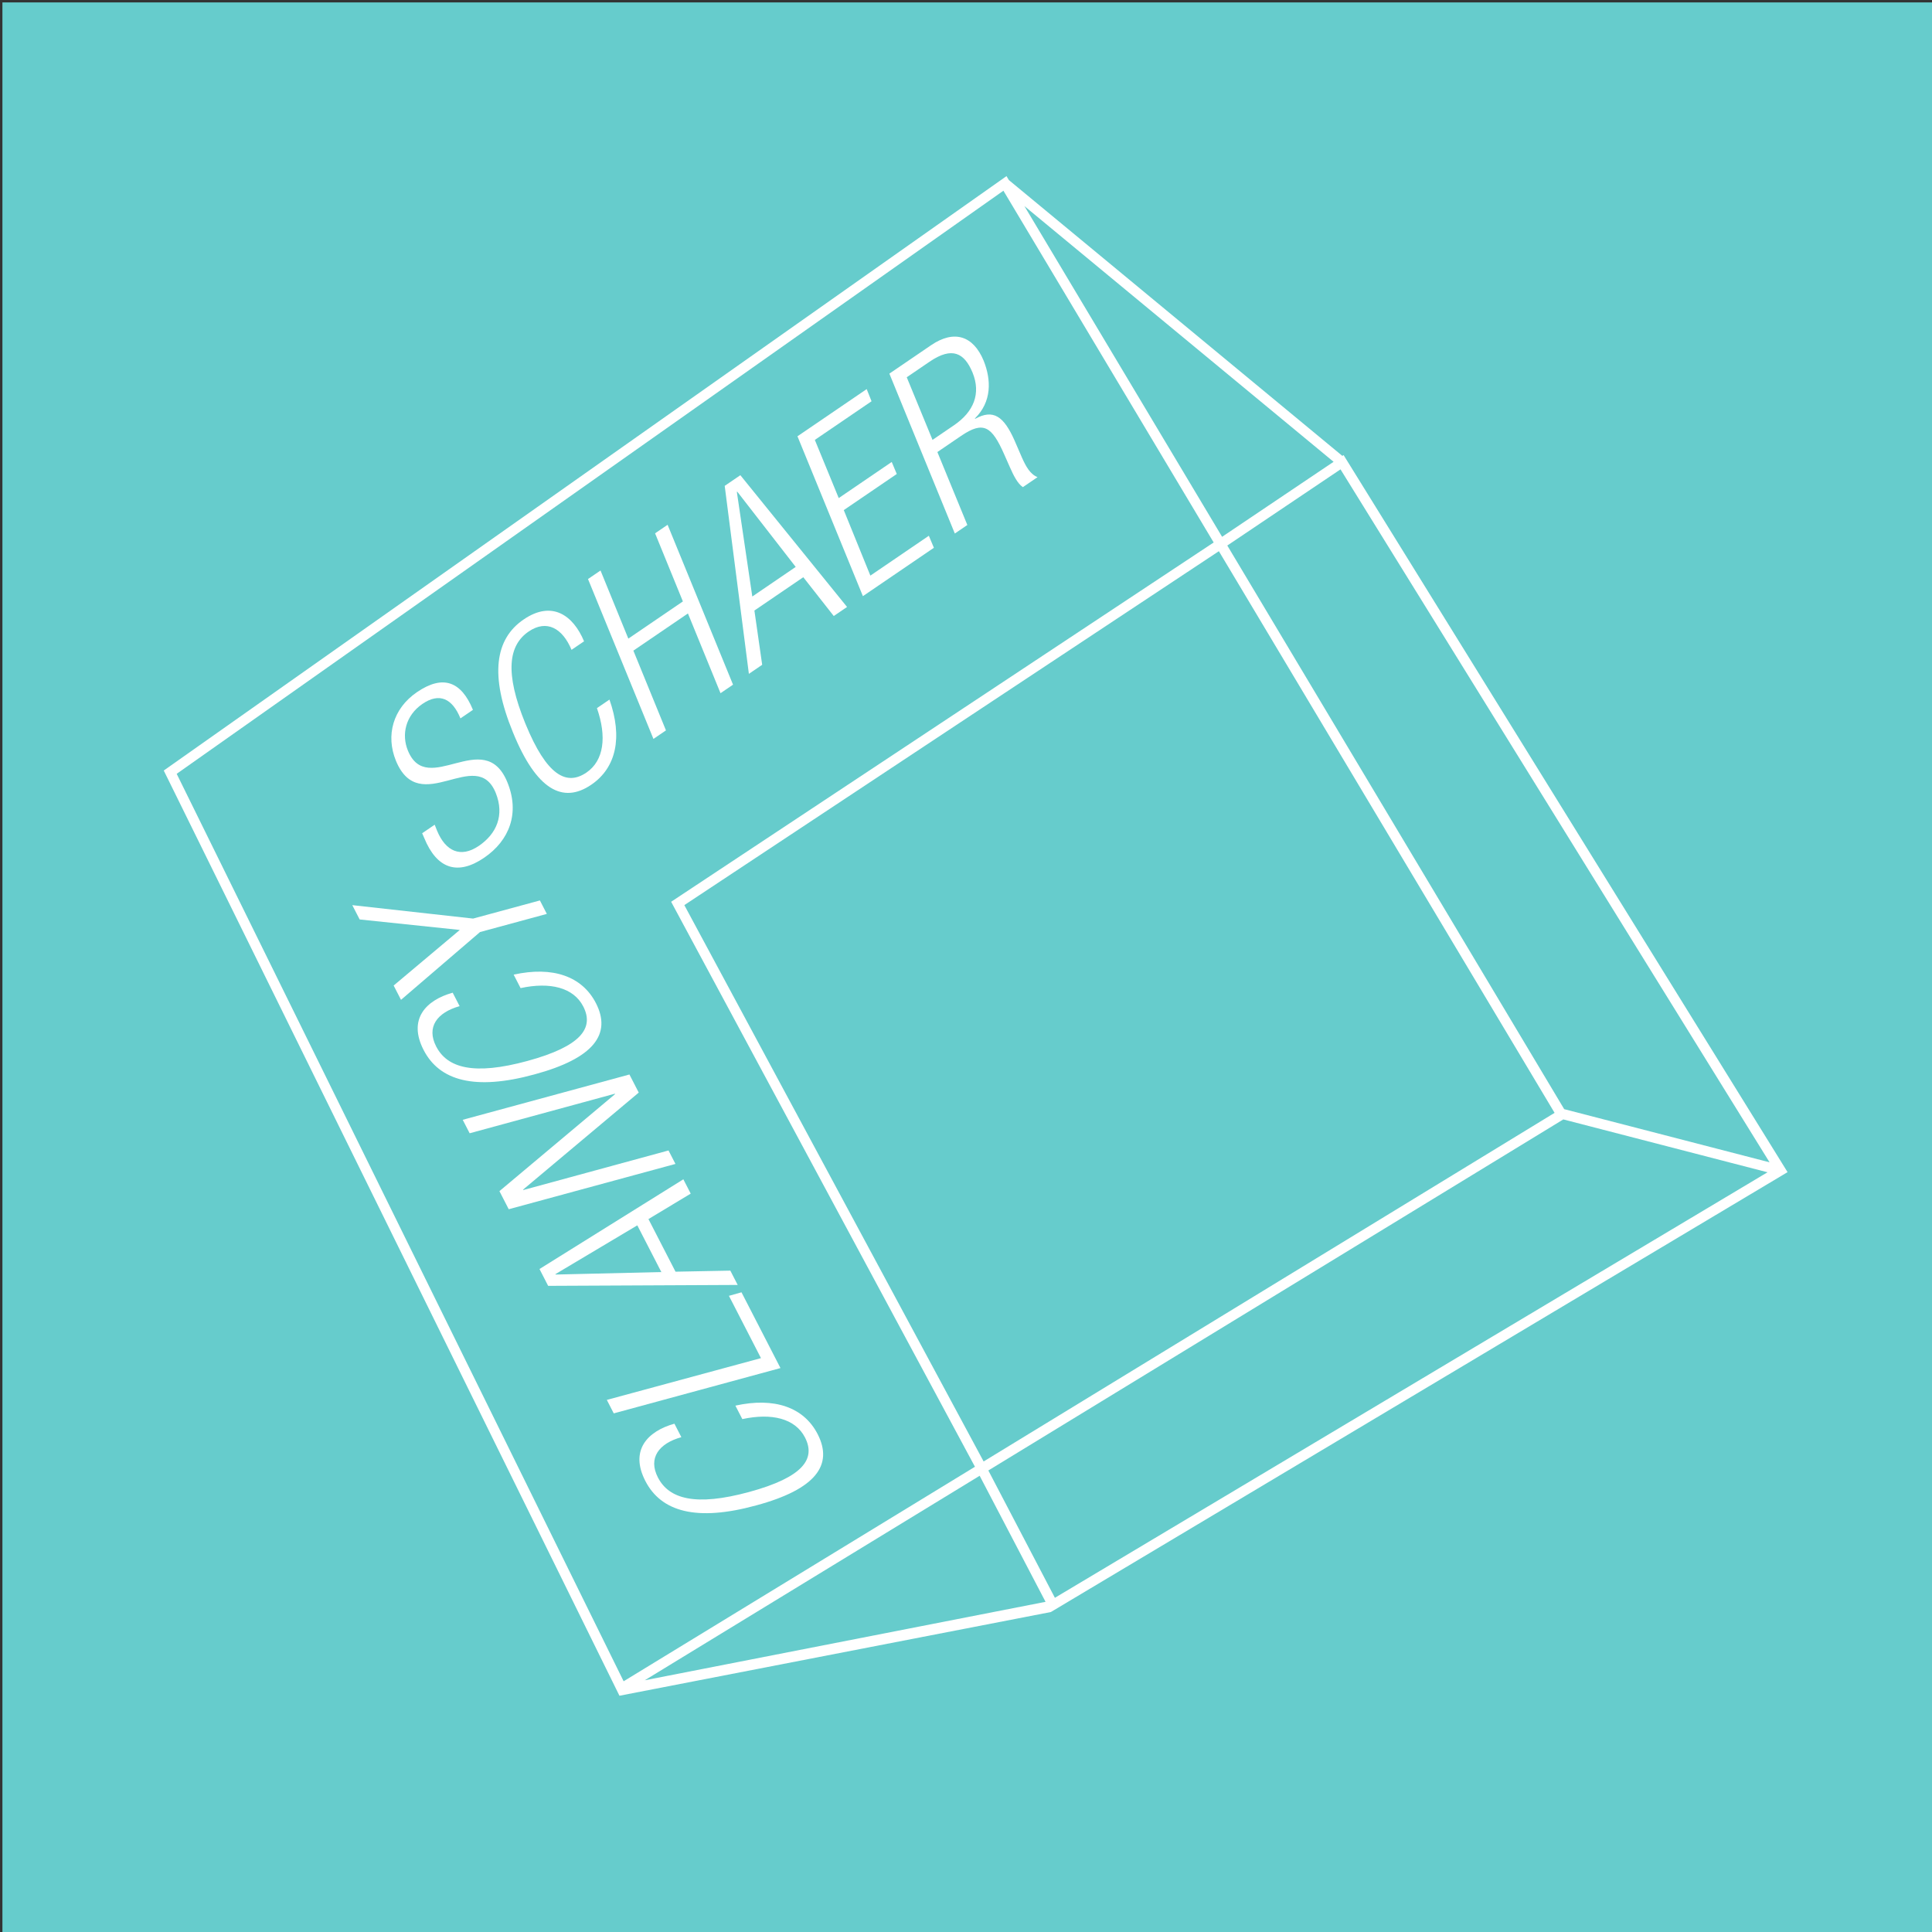 <?xml version="1.0" encoding="utf-8"?>
<!-- Generator: Adobe Illustrator 17.0.0, SVG Export Plug-In . SVG Version: 6.00 Build 0)  -->
<!DOCTYPE svg PUBLIC "-//W3C//DTD SVG 1.1//EN" "http://www.w3.org/Graphics/SVG/1.1/DTD/svg11.dtd">
<svg version="1.1" xmlns="http://www.w3.org/2000/svg" xmlns:xlink="http://www.w3.org/1999/xlink" x="0px" y="0px" width="400px"
	 height="400px" viewBox="0 0 400 400" enable-background="new 0 0 400 400" xml:space="preserve">
<rect x="0" y="0" width="400" height="400" fill="#333333" stroke="none"/>
<g id="Base">
	<rect x="0.5" y="0.5" fill="#66CCCC" width="400" height="400"/>
</g>
<g id="Art">
	<g>
		<path fill="#FFFFFF" d="M152.255,291.022c8.064-1.78,14.159,0.319,17.028,5.896c3.272,6.361-0.351,11.422-12.737,14.762
			c-12.364,3.386-19.663,1.301-22.935-5.06c-3.25-6.317,0.385-10.282,6.021-11.859l1.435,2.788c-4.674,1.304-6.918,4.331-4.856,8.34
			c2.286,4.443,7.739,6.046,18.901,3.004c11.163-3.042,13.836-6.843,11.55-11.286c-2.018-3.922-6.874-5.114-12.972-3.796
			L152.255,291.022z"/>
		<path fill="#FFFFFF" d="M127.072,292.624l-1.435-2.788l31.916-8.65l-6.634-12.896l2.599-0.731l8.069,15.685L127.072,292.624z"/>
		<path fill="#FFFFFF" d="M113.489,266.221l-1.793-3.485l29.785-18.574l1.524,2.964l-8.749,5.271l5.604,10.892l11.348-0.219
			l1.524,2.964L113.489,266.221z M131.949,253.693l-16.954,10.101l0.044,0.087l21.885-0.516L131.949,253.693z"/>
		<path fill="#FFFFFF" d="M105.329,250.359l-1.928-3.747l23.939-20.084l-0.044-0.087l-30.059,8.19l-1.435-2.789l34.515-9.38
			l1.928,3.747l-23.939,20.084l0.045,0.088l30.059-8.191l1.435,2.788L105.329,250.359z"/>
		<path fill="#FFFFFF" d="M106.347,201.787c8.065-1.78,14.16,0.319,17.029,5.896c3.272,6.361-0.351,11.422-12.737,14.763
			c-12.364,3.385-19.663,1.301-22.936-5.061c-3.25-6.317,0.386-10.282,6.021-11.859l1.435,2.788
			c-4.674,1.304-6.918,4.331-4.856,8.34c2.286,4.443,7.739,6.046,18.902,3.003c11.162-3.041,13.836-6.842,11.55-11.285
			c-2.018-3.922-6.874-5.114-12.973-3.796L106.347,201.787z"/>
		<path fill="#FFFFFF" d="M99.386,192.969l-16.361,14.037l-1.523-2.963l13.695-11.507l-20.733-2.172l-1.524-2.963l25.013,2.78
			l13.828-3.753l1.435,2.788L99.386,192.969z"/>
	</g>
	<g>
		<path fill="#FFFFFF" d="M95.33,148.734c-1.659-4.086-4.336-5.405-7.858-3.005c-3.522,2.401-4.379,6.364-3.027,9.653
			c4.015,9.892,15.807-5.082,20.587,6.543c2.634,6.387,0.463,12.077-4.8,15.664c-5.425,3.698-9.761,2.383-12.409-4.113l-0.418-0.961
			l2.591-1.766l0.502,1.258c1.742,4.209,4.841,5.713,8.647,3.119c3.644-2.483,5.357-6.32,3.489-10.976
			c-4.028-9.825-15.75,5.339-20.67-6.664c-2.119-5.198-0.641-10.771,4.379-14.192c5.385-3.67,9.165-2.213,11.576,3.674
			L95.33,148.734z"/>
		<path fill="#FFFFFF" d="M126.181,144.843c2.757,7.786,1.422,14.092-3.76,17.624c-5.911,4.029-11.377,1.054-16.214-10.828
			c-4.878-11.855-3.705-19.355,2.206-23.384c5.871-4.001,10.251-0.879,12.508,4.52l-2.591,1.766
			c-1.867-4.479-5.146-6.334-8.872-3.796c-4.13,2.815-5.051,8.424-0.661,19.128c4.39,10.704,8.489,12.891,12.619,10.077
			c3.644-2.483,4.232-7.45,2.173-13.34L126.181,144.843z"/>
		<path fill="#FFFFFF" d="M142.43,127.009l-11.296,7.699l6.747,16.51l-2.591,1.766l-13.549-33.101l2.591-1.766l5.757,14.102
			l11.296-7.699l-5.757-14.102l2.591-1.766l13.548,33.102l-2.591,1.766L142.43,127.009z"/>
		<path fill="#FFFFFF" d="M150.043,100.593l3.239-2.208l22.091,27.279l-2.753,1.876l-6.307-8.034l-10.122,6.898l1.61,11.235
			l-2.753,1.876L150.043,100.593z M164.743,117.375l-12.105-15.585l-0.081,0.055l3.198,21.656L164.743,117.375z"/>
		<path fill="#FFFFFF" d="M165.106,90.327l14.333-9.768l1.005,2.518l-11.741,8.002l4.947,12.044l10.972-7.478l1.045,2.49
			l-10.972,7.478l5.507,13.561l12.105-8.251l1.045,2.489l-14.697,10.017L165.106,90.327z"/>
		<path fill="#FFFFFF" d="M184.136,77.357l8.624-5.878c4.818-3.284,8.76-1.938,10.891,3.191c1.604,4.006,1.705,8.503-1.807,11.964
			l0.055,0.08c3.743-2.076,5.92-0.535,8.146,4.471l1.545,3.571c0.793,1.772,1.68,3.421,3.222,4.031l-3.036,2.069
			c-1.095-0.736-1.914-2.373-2.679-4.104l-1.21-2.732c-2.546-5.736-4.257-6.941-8.913-3.768l-4.899,3.339l6.202,15.102l-2.591,1.766
			L184.136,77.357z M193.069,91.073l4.454-3.036c4.088-2.787,5.614-6.553,3.83-10.91c-1.672-4.02-4.187-5.448-8.884-2.247
			l-4.737,3.229L193.069,91.073z"/>
	</g>
	<g>
		<polygon fill="none" points="203.65,302.581 321.86,230.404 252.355,114.119 143.436,187.396 		"/>
		<polygon fill="none" points="277.538,97.177 254.1,112.945 323.85,229.638 366.372,240.647 		"/>
		<polygon fill="none" points="276.105,95.61 212.096,42.67 253.022,111.141 		"/>
		<polygon fill="none" points="201.853,303.677 140.703,186.703 251.277,112.315 207.746,39.485 36.581,160.212 129.116,348.091 		
			"/>
		<polygon fill="none" points="323.665,231.763 204.625,304.446 218.405,330.807 365.947,242.707 		"/>
		<polygon fill="none" points="133.483,347.885 216.471,331.641 202.829,305.542 		"/>
		<path fill="#FFFFFF" d="M217.574,333.752l151.607-90.527l0.915-0.548L278.75,95.145l-0.574-0.927l-0.254,0.171L208.874,37.28
			l-0.489-0.816L34.637,159.013l-0.733,0.517l94.346,191.554l0,0 M323.85,229.638L254.1,112.945l23.438-15.768l88.834,143.47
			L323.85,229.638z M321.86,230.404l-118.21,72.177l-61.966-115.185l110.671-73.277L321.86,230.404z M276.105,95.61l-23.083,15.53
			L212.096,42.67L276.105,95.61z M36.581,160.212L207.746,39.485l43.531,72.829l-112.326,74.389l62.902,116.974l-72.737,44.414
			L36.581,160.212z M133.483,347.885l69.345-42.344l13.642,26.1L133.483,347.885z M204.625,304.446l119.04-72.683l42.282,10.944
			l-147.542,88.1L204.625,304.446z"/>
	</g>
</g>
<g id="Guides">
</g>
</svg>
